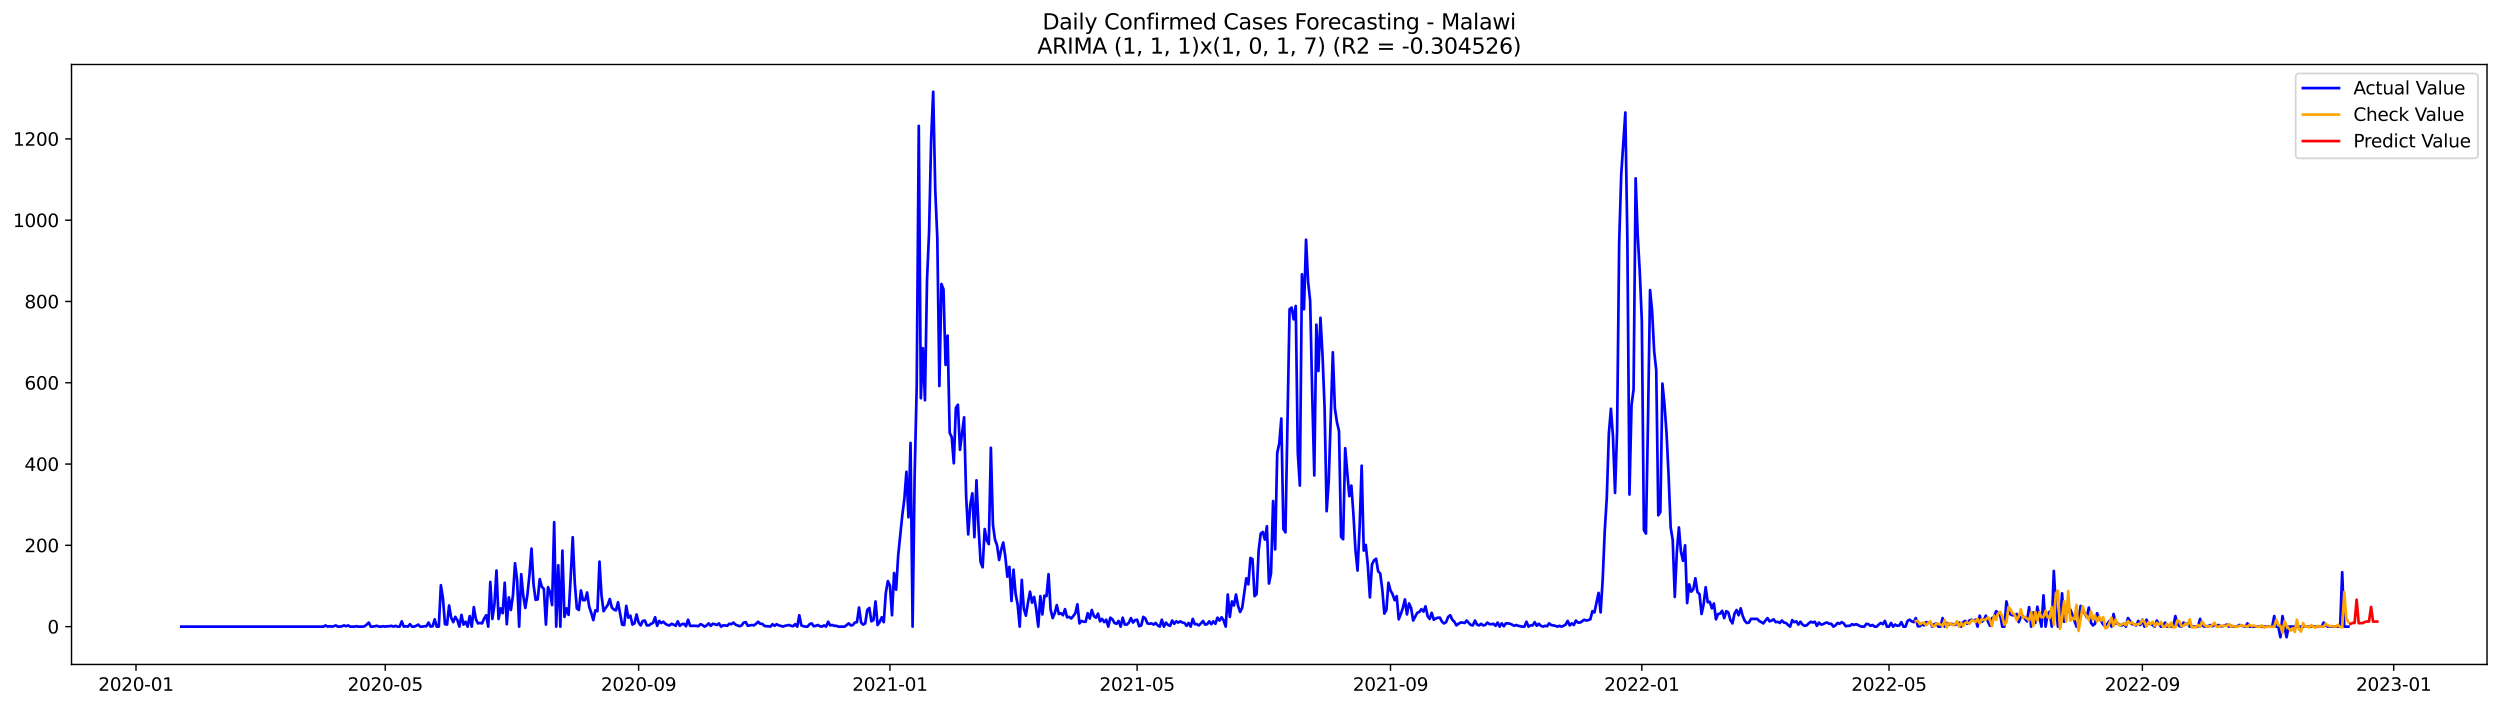 <?xml version="1.0" encoding="utf-8" standalone="no"?>
<!DOCTYPE svg PUBLIC "-//W3C//DTD SVG 1.1//EN"
  "http://www.w3.org/Graphics/SVG/1.1/DTD/svg11.dtd">
<svg xmlns:xlink="http://www.w3.org/1999/xlink" width="1386.05pt" height="392.274pt" viewBox="0 0 1386.05 392.274" xmlns="http://www.w3.org/2000/svg" version="1.1">
 <defs>
  <style type="text/css">*{stroke-linejoin: round; stroke-linecap: butt}</style>
 </defs>
 <g id="figure_1">
  <g id="patch_1">
   <path d="M 0 392.274 
L 1386.05 392.274 
L 1386.05 0 
L 0 0 
z
" style="fill: #ffffff"/>
  </g>
  <g id="axes_1">
   <g id="patch_2">
    <path d="M 39.65 368.396 
L 1378.85 368.396 
L 1378.85 35.755 
L 39.65 35.755 
z
" style="fill: #ffffff"/>
   </g>
   <g id="matplotlib.axis_1">
    <g id="xtick_1">
     <g id="line2d_1">
      <defs>
       <path id="m8b941b95aa" d="M 0 0 
L 0 3.5 
" style="stroke: #000000; stroke-width: 0.8"/>
      </defs>
      <g>
       <use xlink:href="#m8b941b95aa" x="75.397" y="368.396" style="stroke: #000000; stroke-width: 0.8"/>
      </g>
     </g>
     <g id="text_1">
      <!-- 2020-01 -->
      <g transform="translate(54.506 382.994)scale(0.1 -0.1)">
       <defs>
        <path id="DejaVuSans-32" d="M 1228 531 
L 3431 531 
L 3431 0 
L 469 0 
L 469 531 
Q 828 903 1448 1529 
Q 2069 2156 2228 2338 
Q 2531 2678 2651 2914 
Q 2772 3150 2772 3378 
Q 2772 3750 2511 3984 
Q 2250 4219 1831 4219 
Q 1534 4219 1204 4116 
Q 875 4013 500 3803 
L 500 4441 
Q 881 4594 1212 4672 
Q 1544 4750 1819 4750 
Q 2544 4750 2975 4387 
Q 3406 4025 3406 3419 
Q 3406 3131 3298 2873 
Q 3191 2616 2906 2266 
Q 2828 2175 2409 1742 
Q 1991 1309 1228 531 
z
" transform="scale(0.016)"/>
        <path id="DejaVuSans-30" d="M 2034 4250 
Q 1547 4250 1301 3770 
Q 1056 3291 1056 2328 
Q 1056 1369 1301 889 
Q 1547 409 2034 409 
Q 2525 409 2770 889 
Q 3016 1369 3016 2328 
Q 3016 3291 2770 3770 
Q 2525 4250 2034 4250 
z
M 2034 4750 
Q 2819 4750 3233 4129 
Q 3647 3509 3647 2328 
Q 3647 1150 3233 529 
Q 2819 -91 2034 -91 
Q 1250 -91 836 529 
Q 422 1150 422 2328 
Q 422 3509 836 4129 
Q 1250 4750 2034 4750 
z
" transform="scale(0.016)"/>
        <path id="DejaVuSans-2d" d="M 313 2009 
L 1997 2009 
L 1997 1497 
L 313 1497 
L 313 2009 
z
" transform="scale(0.016)"/>
        <path id="DejaVuSans-31" d="M 794 531 
L 1825 531 
L 1825 4091 
L 703 3866 
L 703 4441 
L 1819 4666 
L 2450 4666 
L 2450 531 
L 3481 531 
L 3481 0 
L 794 0 
L 794 531 
z
" transform="scale(0.016)"/>
       </defs>
       <use xlink:href="#DejaVuSans-32"/>
       <use xlink:href="#DejaVuSans-30" x="63.623"/>
       <use xlink:href="#DejaVuSans-32" x="127.246"/>
       <use xlink:href="#DejaVuSans-30" x="190.869"/>
       <use xlink:href="#DejaVuSans-2d" x="254.492"/>
       <use xlink:href="#DejaVuSans-30" x="290.576"/>
       <use xlink:href="#DejaVuSans-31" x="354.199"/>
      </g>
     </g>
    </g>
    <g id="xtick_2">
     <g id="line2d_2">
      <g>
       <use xlink:href="#m8b941b95aa" x="213.588" y="368.396" style="stroke: #000000; stroke-width: 0.8"/>
      </g>
     </g>
     <g id="text_2">
      <!-- 2020-05 -->
      <g transform="translate(192.697 382.994)scale(0.1 -0.1)">
       <defs>
        <path id="DejaVuSans-35" d="M 691 4666 
L 3169 4666 
L 3169 4134 
L 1269 4134 
L 1269 2991 
Q 1406 3038 1543 3061 
Q 1681 3084 1819 3084 
Q 2600 3084 3056 2656 
Q 3513 2228 3513 1497 
Q 3513 744 3044 326 
Q 2575 -91 1722 -91 
Q 1428 -91 1123 -41 
Q 819 9 494 109 
L 494 744 
Q 775 591 1075 516 
Q 1375 441 1709 441 
Q 2250 441 2565 725 
Q 2881 1009 2881 1497 
Q 2881 1984 2565 2268 
Q 2250 2553 1709 2553 
Q 1456 2553 1204 2497 
Q 953 2441 691 2322 
L 691 4666 
z
" transform="scale(0.016)"/>
       </defs>
       <use xlink:href="#DejaVuSans-32"/>
       <use xlink:href="#DejaVuSans-30" x="63.623"/>
       <use xlink:href="#DejaVuSans-32" x="127.246"/>
       <use xlink:href="#DejaVuSans-30" x="190.869"/>
       <use xlink:href="#DejaVuSans-2d" x="254.492"/>
       <use xlink:href="#DejaVuSans-30" x="290.576"/>
       <use xlink:href="#DejaVuSans-35" x="354.199"/>
      </g>
     </g>
    </g>
    <g id="xtick_3">
     <g id="line2d_3">
      <g>
       <use xlink:href="#m8b941b95aa" x="354.064" y="368.396" style="stroke: #000000; stroke-width: 0.8"/>
      </g>
     </g>
     <g id="text_3">
      <!-- 2020-09 -->
      <g transform="translate(333.173 382.994)scale(0.1 -0.1)">
       <defs>
        <path id="DejaVuSans-39" d="M 703 97 
L 703 672 
Q 941 559 1184 500 
Q 1428 441 1663 441 
Q 2288 441 2617 861 
Q 2947 1281 2994 2138 
Q 2813 1869 2534 1725 
Q 2256 1581 1919 1581 
Q 1219 1581 811 2004 
Q 403 2428 403 3163 
Q 403 3881 828 4315 
Q 1253 4750 1959 4750 
Q 2769 4750 3195 4129 
Q 3622 3509 3622 2328 
Q 3622 1225 3098 567 
Q 2575 -91 1691 -91 
Q 1453 -91 1209 -44 
Q 966 3 703 97 
z
M 1959 2075 
Q 2384 2075 2632 2365 
Q 2881 2656 2881 3163 
Q 2881 3666 2632 3958 
Q 2384 4250 1959 4250 
Q 1534 4250 1286 3958 
Q 1038 3666 1038 3163 
Q 1038 2656 1286 2365 
Q 1534 2075 1959 2075 
z
" transform="scale(0.016)"/>
       </defs>
       <use xlink:href="#DejaVuSans-32"/>
       <use xlink:href="#DejaVuSans-30" x="63.623"/>
       <use xlink:href="#DejaVuSans-32" x="127.246"/>
       <use xlink:href="#DejaVuSans-30" x="190.869"/>
       <use xlink:href="#DejaVuSans-2d" x="254.492"/>
       <use xlink:href="#DejaVuSans-30" x="290.576"/>
       <use xlink:href="#DejaVuSans-39" x="354.199"/>
      </g>
     </g>
    </g>
    <g id="xtick_4">
     <g id="line2d_4">
      <g>
       <use xlink:href="#m8b941b95aa" x="493.397" y="368.396" style="stroke: #000000; stroke-width: 0.8"/>
      </g>
     </g>
     <g id="text_4">
      <!-- 2021-01 -->
      <g transform="translate(472.506 382.994)scale(0.1 -0.1)">
       <use xlink:href="#DejaVuSans-32"/>
       <use xlink:href="#DejaVuSans-30" x="63.623"/>
       <use xlink:href="#DejaVuSans-32" x="127.246"/>
       <use xlink:href="#DejaVuSans-31" x="190.869"/>
       <use xlink:href="#DejaVuSans-2d" x="254.492"/>
       <use xlink:href="#DejaVuSans-30" x="290.576"/>
       <use xlink:href="#DejaVuSans-31" x="354.199"/>
      </g>
     </g>
    </g>
    <g id="xtick_5">
     <g id="line2d_5">
      <g>
       <use xlink:href="#m8b941b95aa" x="630.447" y="368.396" style="stroke: #000000; stroke-width: 0.8"/>
      </g>
     </g>
     <g id="text_5">
      <!-- 2021-05 -->
      <g transform="translate(609.555 382.994)scale(0.1 -0.1)">
       <use xlink:href="#DejaVuSans-32"/>
       <use xlink:href="#DejaVuSans-30" x="63.623"/>
       <use xlink:href="#DejaVuSans-32" x="127.246"/>
       <use xlink:href="#DejaVuSans-31" x="190.869"/>
       <use xlink:href="#DejaVuSans-2d" x="254.492"/>
       <use xlink:href="#DejaVuSans-30" x="290.576"/>
       <use xlink:href="#DejaVuSans-35" x="354.199"/>
      </g>
     </g>
    </g>
    <g id="xtick_6">
     <g id="line2d_6">
      <g>
       <use xlink:href="#m8b941b95aa" x="770.922" y="368.396" style="stroke: #000000; stroke-width: 0.8"/>
      </g>
     </g>
     <g id="text_6">
      <!-- 2021-09 -->
      <g transform="translate(750.031 382.994)scale(0.1 -0.1)">
       <use xlink:href="#DejaVuSans-32"/>
       <use xlink:href="#DejaVuSans-30" x="63.623"/>
       <use xlink:href="#DejaVuSans-32" x="127.246"/>
       <use xlink:href="#DejaVuSans-31" x="190.869"/>
       <use xlink:href="#DejaVuSans-2d" x="254.492"/>
       <use xlink:href="#DejaVuSans-30" x="290.576"/>
       <use xlink:href="#DejaVuSans-39" x="354.199"/>
      </g>
     </g>
    </g>
    <g id="xtick_7">
     <g id="line2d_7">
      <g>
       <use xlink:href="#m8b941b95aa" x="910.256" y="368.396" style="stroke: #000000; stroke-width: 0.8"/>
      </g>
     </g>
     <g id="text_7">
      <!-- 2022-01 -->
      <g transform="translate(889.364 382.994)scale(0.1 -0.1)">
       <use xlink:href="#DejaVuSans-32"/>
       <use xlink:href="#DejaVuSans-30" x="63.623"/>
       <use xlink:href="#DejaVuSans-32" x="127.246"/>
       <use xlink:href="#DejaVuSans-32" x="190.869"/>
       <use xlink:href="#DejaVuSans-2d" x="254.492"/>
       <use xlink:href="#DejaVuSans-30" x="290.576"/>
       <use xlink:href="#DejaVuSans-31" x="354.199"/>
      </g>
     </g>
    </g>
    <g id="xtick_8">
     <g id="line2d_8">
      <g>
       <use xlink:href="#m8b941b95aa" x="1047.305" y="368.396" style="stroke: #000000; stroke-width: 0.8"/>
      </g>
     </g>
     <g id="text_8">
      <!-- 2022-05 -->
      <g transform="translate(1026.414 382.994)scale(0.1 -0.1)">
       <use xlink:href="#DejaVuSans-32"/>
       <use xlink:href="#DejaVuSans-30" x="63.623"/>
       <use xlink:href="#DejaVuSans-32" x="127.246"/>
       <use xlink:href="#DejaVuSans-32" x="190.869"/>
       <use xlink:href="#DejaVuSans-2d" x="254.492"/>
       <use xlink:href="#DejaVuSans-30" x="290.576"/>
       <use xlink:href="#DejaVuSans-35" x="354.199"/>
      </g>
     </g>
    </g>
    <g id="xtick_9">
     <g id="line2d_9">
      <g>
       <use xlink:href="#m8b941b95aa" x="1187.78" y="368.396" style="stroke: #000000; stroke-width: 0.8"/>
      </g>
     </g>
     <g id="text_9">
      <!-- 2022-09 -->
      <g transform="translate(1166.889 382.994)scale(0.1 -0.1)">
       <use xlink:href="#DejaVuSans-32"/>
       <use xlink:href="#DejaVuSans-30" x="63.623"/>
       <use xlink:href="#DejaVuSans-32" x="127.246"/>
       <use xlink:href="#DejaVuSans-32" x="190.869"/>
       <use xlink:href="#DejaVuSans-2d" x="254.492"/>
       <use xlink:href="#DejaVuSans-30" x="290.576"/>
       <use xlink:href="#DejaVuSans-39" x="354.199"/>
      </g>
     </g>
    </g>
    <g id="xtick_10">
     <g id="line2d_10">
      <g>
       <use xlink:href="#m8b941b95aa" x="1327.114" y="368.396" style="stroke: #000000; stroke-width: 0.8"/>
      </g>
     </g>
     <g id="text_10">
      <!-- 2023-01 -->
      <g transform="translate(1306.222 382.994)scale(0.1 -0.1)">
       <defs>
        <path id="DejaVuSans-33" d="M 2597 2516 
Q 3050 2419 3304 2112 
Q 3559 1806 3559 1356 
Q 3559 666 3084 287 
Q 2609 -91 1734 -91 
Q 1441 -91 1130 -33 
Q 819 25 488 141 
L 488 750 
Q 750 597 1062 519 
Q 1375 441 1716 441 
Q 2309 441 2620 675 
Q 2931 909 2931 1356 
Q 2931 1769 2642 2001 
Q 2353 2234 1838 2234 
L 1294 2234 
L 1294 2753 
L 1863 2753 
Q 2328 2753 2575 2939 
Q 2822 3125 2822 3475 
Q 2822 3834 2567 4026 
Q 2313 4219 1838 4219 
Q 1578 4219 1281 4162 
Q 984 4106 628 3988 
L 628 4550 
Q 988 4650 1302 4700 
Q 1616 4750 1894 4750 
Q 2613 4750 3031 4423 
Q 3450 4097 3450 3541 
Q 3450 3153 3228 2886 
Q 3006 2619 2597 2516 
z
" transform="scale(0.016)"/>
       </defs>
       <use xlink:href="#DejaVuSans-32"/>
       <use xlink:href="#DejaVuSans-30" x="63.623"/>
       <use xlink:href="#DejaVuSans-32" x="127.246"/>
       <use xlink:href="#DejaVuSans-33" x="190.869"/>
       <use xlink:href="#DejaVuSans-2d" x="254.492"/>
       <use xlink:href="#DejaVuSans-30" x="290.576"/>
       <use xlink:href="#DejaVuSans-31" x="354.199"/>
      </g>
     </g>
    </g>
   </g>
   <g id="matplotlib.axis_2">
    <g id="ytick_1">
     <g id="line2d_11">
      <defs>
       <path id="m01e45d9b67" d="M 0 0 
L -3.5 0 
" style="stroke: #000000; stroke-width: 0.8"/>
      </defs>
      <g>
       <use xlink:href="#m01e45d9b67" x="39.65" y="347.417" style="stroke: #000000; stroke-width: 0.8"/>
      </g>
     </g>
     <g id="text_11">
      <!-- 0 -->
      <g transform="translate(26.288 351.216)scale(0.1 -0.1)">
       <use xlink:href="#DejaVuSans-30"/>
      </g>
     </g>
    </g>
    <g id="ytick_2">
     <g id="line2d_12">
      <g>
       <use xlink:href="#m01e45d9b67" x="39.65" y="302.35" style="stroke: #000000; stroke-width: 0.8"/>
      </g>
     </g>
     <g id="text_12">
      <!-- 200 -->
      <g transform="translate(13.562 306.149)scale(0.1 -0.1)">
       <use xlink:href="#DejaVuSans-32"/>
       <use xlink:href="#DejaVuSans-30" x="63.623"/>
       <use xlink:href="#DejaVuSans-30" x="127.246"/>
      </g>
     </g>
    </g>
    <g id="ytick_3">
     <g id="line2d_13">
      <g>
       <use xlink:href="#m01e45d9b67" x="39.65" y="257.283" style="stroke: #000000; stroke-width: 0.8"/>
      </g>
     </g>
     <g id="text_13">
      <!-- 400 -->
      <g transform="translate(13.562 261.082)scale(0.1 -0.1)">
       <defs>
        <path id="DejaVuSans-34" d="M 2419 4116 
L 825 1625 
L 2419 1625 
L 2419 4116 
z
M 2253 4666 
L 3047 4666 
L 3047 1625 
L 3713 1625 
L 3713 1100 
L 3047 1100 
L 3047 0 
L 2419 0 
L 2419 1100 
L 313 1100 
L 313 1709 
L 2253 4666 
z
" transform="scale(0.016)"/>
       </defs>
       <use xlink:href="#DejaVuSans-34"/>
       <use xlink:href="#DejaVuSans-30" x="63.623"/>
       <use xlink:href="#DejaVuSans-30" x="127.246"/>
      </g>
     </g>
    </g>
    <g id="ytick_4">
     <g id="line2d_14">
      <g>
       <use xlink:href="#m01e45d9b67" x="39.65" y="212.216" style="stroke: #000000; stroke-width: 0.8"/>
      </g>
     </g>
     <g id="text_14">
      <!-- 600 -->
      <g transform="translate(13.562 216.015)scale(0.1 -0.1)">
       <defs>
        <path id="DejaVuSans-36" d="M 2113 2584 
Q 1688 2584 1439 2293 
Q 1191 2003 1191 1497 
Q 1191 994 1439 701 
Q 1688 409 2113 409 
Q 2538 409 2786 701 
Q 3034 994 3034 1497 
Q 3034 2003 2786 2293 
Q 2538 2584 2113 2584 
z
M 3366 4563 
L 3366 3988 
Q 3128 4100 2886 4159 
Q 2644 4219 2406 4219 
Q 1781 4219 1451 3797 
Q 1122 3375 1075 2522 
Q 1259 2794 1537 2939 
Q 1816 3084 2150 3084 
Q 2853 3084 3261 2657 
Q 3669 2231 3669 1497 
Q 3669 778 3244 343 
Q 2819 -91 2113 -91 
Q 1303 -91 875 529 
Q 447 1150 447 2328 
Q 447 3434 972 4092 
Q 1497 4750 2381 4750 
Q 2619 4750 2861 4703 
Q 3103 4656 3366 4563 
z
" transform="scale(0.016)"/>
       </defs>
       <use xlink:href="#DejaVuSans-36"/>
       <use xlink:href="#DejaVuSans-30" x="63.623"/>
       <use xlink:href="#DejaVuSans-30" x="127.246"/>
      </g>
     </g>
    </g>
    <g id="ytick_5">
     <g id="line2d_15">
      <g>
       <use xlink:href="#m01e45d9b67" x="39.65" y="167.149" style="stroke: #000000; stroke-width: 0.8"/>
      </g>
     </g>
     <g id="text_15">
      <!-- 800 -->
      <g transform="translate(13.562 170.948)scale(0.1 -0.1)">
       <defs>
        <path id="DejaVuSans-38" d="M 2034 2216 
Q 1584 2216 1326 1975 
Q 1069 1734 1069 1313 
Q 1069 891 1326 650 
Q 1584 409 2034 409 
Q 2484 409 2743 651 
Q 3003 894 3003 1313 
Q 3003 1734 2745 1975 
Q 2488 2216 2034 2216 
z
M 1403 2484 
Q 997 2584 770 2862 
Q 544 3141 544 3541 
Q 544 4100 942 4425 
Q 1341 4750 2034 4750 
Q 2731 4750 3128 4425 
Q 3525 4100 3525 3541 
Q 3525 3141 3298 2862 
Q 3072 2584 2669 2484 
Q 3125 2378 3379 2068 
Q 3634 1759 3634 1313 
Q 3634 634 3220 271 
Q 2806 -91 2034 -91 
Q 1263 -91 848 271 
Q 434 634 434 1313 
Q 434 1759 690 2068 
Q 947 2378 1403 2484 
z
M 1172 3481 
Q 1172 3119 1398 2916 
Q 1625 2713 2034 2713 
Q 2441 2713 2670 2916 
Q 2900 3119 2900 3481 
Q 2900 3844 2670 4047 
Q 2441 4250 2034 4250 
Q 1625 4250 1398 4047 
Q 1172 3844 1172 3481 
z
" transform="scale(0.016)"/>
       </defs>
       <use xlink:href="#DejaVuSans-38"/>
       <use xlink:href="#DejaVuSans-30" x="63.623"/>
       <use xlink:href="#DejaVuSans-30" x="127.246"/>
      </g>
     </g>
    </g>
    <g id="ytick_6">
     <g id="line2d_16">
      <g>
       <use xlink:href="#m01e45d9b67" x="39.65" y="122.081" style="stroke: #000000; stroke-width: 0.8"/>
      </g>
     </g>
     <g id="text_16">
      <!-- 1000 -->
      <g transform="translate(7.2 125.881)scale(0.1 -0.1)">
       <use xlink:href="#DejaVuSans-31"/>
       <use xlink:href="#DejaVuSans-30" x="63.623"/>
       <use xlink:href="#DejaVuSans-30" x="127.246"/>
       <use xlink:href="#DejaVuSans-30" x="190.869"/>
      </g>
     </g>
    </g>
    <g id="ytick_7">
     <g id="line2d_17">
      <g>
       <use xlink:href="#m01e45d9b67" x="39.65" y="77.014" style="stroke: #000000; stroke-width: 0.8"/>
      </g>
     </g>
     <g id="text_17">
      <!-- 1200 -->
      <g transform="translate(7.2 80.814)scale(0.1 -0.1)">
       <use xlink:href="#DejaVuSans-31"/>
       <use xlink:href="#DejaVuSans-32" x="63.623"/>
       <use xlink:href="#DejaVuSans-30" x="127.246"/>
       <use xlink:href="#DejaVuSans-30" x="190.869"/>
      </g>
     </g>
    </g>
   </g>
   <g id="line2d_18">
    <path d="M 100.523 347.417 
L 179.326 347.417 
L 180.468 346.741 
L 181.61 347.417 
L 182.752 347.191 
L 183.894 347.417 
L 185.036 347.191 
L 186.179 346.741 
L 187.321 347.417 
L 188.463 347.417 
L 189.605 347.191 
L 190.747 346.741 
L 191.889 347.191 
L 193.031 346.741 
L 194.173 347.417 
L 196.457 347.417 
L 197.599 347.191 
L 198.741 347.417 
L 201.026 347.417 
L 202.168 347.191 
L 203.31 346.29 
L 204.452 345.163 
L 205.594 347.417 
L 206.736 347.417 
L 209.02 346.966 
L 210.162 347.417 
L 211.304 347.417 
L 212.446 347.191 
L 213.588 347.417 
L 214.73 347.191 
L 215.873 347.191 
L 217.015 346.966 
L 218.157 347.417 
L 219.299 346.966 
L 220.441 347.417 
L 221.583 347.417 
L 222.725 344.487 
L 223.867 347.417 
L 225.009 347.191 
L 226.151 347.417 
L 227.293 346.065 
L 228.435 347.417 
L 229.577 347.417 
L 230.72 346.966 
L 231.862 346.29 
L 233.004 347.417 
L 234.146 347.417 
L 235.288 347.191 
L 236.43 347.191 
L 237.572 345.163 
L 238.714 347.417 
L 239.856 347.191 
L 240.998 343.361 
L 242.14 347.417 
L 243.282 347.417 
L 244.424 324.433 
L 245.567 331.643 
L 246.709 346.065 
L 247.851 346.29 
L 248.993 335.699 
L 250.135 342.459 
L 251.277 344.938 
L 252.419 342.009 
L 253.561 343.811 
L 254.703 347.417 
L 255.845 340.882 
L 256.987 346.29 
L 258.129 344.713 
L 259.271 347.417 
L 260.414 341.558 
L 261.556 347.417 
L 262.698 336.601 
L 263.84 343.361 
L 264.982 345.614 
L 266.124 345.389 
L 267.266 345.614 
L 268.408 342.91 
L 269.55 341.107 
L 270.692 347.417 
L 271.834 322.63 
L 272.976 343.135 
L 274.118 335.249 
L 275.261 316.321 
L 276.403 343.135 
L 277.545 337.277 
L 278.687 339.981 
L 279.829 323.081 
L 280.971 346.065 
L 282.113 331.193 
L 283.255 338.178 
L 284.397 330.066 
L 285.539 312.264 
L 286.681 321.503 
L 287.823 347.417 
L 288.966 318.349 
L 290.108 330.291 
L 291.25 337.051 
L 292.392 329.841 
L 293.534 318.799 
L 294.676 304.152 
L 295.818 324.207 
L 296.96 332.545 
L 298.102 332.319 
L 299.244 321.053 
L 300.386 325.334 
L 301.528 326.461 
L 302.67 346.29 
L 303.813 325.559 
L 304.955 328.263 
L 306.097 335.474 
L 307.239 289.506 
L 308.381 347.417 
L 309.523 313.391 
L 310.665 347.417 
L 311.807 305.279 
L 312.949 342.009 
L 314.091 337.277 
L 315.233 340.882 
L 316.375 320.377 
L 317.517 297.843 
L 318.66 323.081 
L 319.802 337.277 
L 320.944 338.178 
L 322.086 327.362 
L 323.228 332.77 
L 324.37 332.77 
L 325.512 328.489 
L 326.654 336.375 
L 327.796 339.755 
L 328.938 343.811 
L 330.08 338.403 
L 331.222 338.854 
L 332.364 311.363 
L 333.507 330.291 
L 334.649 338.854 
L 335.791 337.051 
L 336.933 335.474 
L 338.075 332.094 
L 339.217 336.826 
L 340.359 337.953 
L 341.501 338.403 
L 342.643 333.897 
L 344.927 346.29 
L 346.069 346.515 
L 347.211 335.925 
L 348.354 342.459 
L 349.496 341.333 
L 350.638 346.29 
L 351.78 345.614 
L 352.922 340.657 
L 354.064 345.163 
L 355.206 346.741 
L 356.348 344.262 
L 357.49 344.037 
L 358.632 346.741 
L 359.774 346.741 
L 360.916 345.839 
L 362.058 345.389 
L 363.201 342.234 
L 364.343 346.966 
L 365.485 344.262 
L 366.627 345.389 
L 367.769 344.713 
L 368.911 345.839 
L 370.053 346.515 
L 371.195 346.741 
L 372.337 345.839 
L 373.479 346.29 
L 374.621 346.966 
L 375.763 344.487 
L 376.905 346.966 
L 378.048 346.065 
L 379.19 345.839 
L 380.332 347.191 
L 381.474 343.586 
L 382.616 346.966 
L 386.042 346.966 
L 387.184 347.191 
L 388.326 346.065 
L 389.468 346.515 
L 390.61 347.417 
L 391.752 346.741 
L 392.895 345.614 
L 394.037 346.966 
L 395.179 345.839 
L 396.321 346.065 
L 397.463 346.515 
L 398.605 345.614 
L 399.747 347.417 
L 400.889 346.741 
L 402.031 346.741 
L 403.173 346.966 
L 404.315 345.839 
L 405.457 346.065 
L 406.599 345.163 
L 407.742 346.29 
L 410.026 347.191 
L 411.168 346.741 
L 412.31 345.163 
L 413.452 344.938 
L 414.594 346.966 
L 416.878 346.515 
L 418.02 346.741 
L 419.162 345.839 
L 420.304 344.713 
L 421.446 345.839 
L 422.589 345.839 
L 423.731 346.966 
L 424.873 347.191 
L 426.015 347.191 
L 427.157 347.417 
L 428.299 346.065 
L 429.441 346.966 
L 430.583 346.065 
L 431.725 346.741 
L 432.867 346.966 
L 434.009 347.417 
L 435.151 346.966 
L 437.436 346.515 
L 438.578 346.966 
L 439.72 347.191 
L 440.862 346.065 
L 442.004 347.417 
L 443.146 341.107 
L 444.288 346.741 
L 445.43 347.191 
L 446.572 347.417 
L 447.714 347.417 
L 448.856 346.065 
L 449.998 345.614 
L 451.14 347.191 
L 452.283 346.966 
L 453.425 346.515 
L 454.567 347.191 
L 455.709 347.417 
L 456.851 346.741 
L 457.993 347.417 
L 459.135 344.713 
L 460.277 346.741 
L 461.419 346.515 
L 462.561 346.966 
L 463.703 346.966 
L 464.845 347.417 
L 468.272 347.417 
L 470.556 345.614 
L 471.698 346.741 
L 472.84 346.515 
L 473.982 345.163 
L 475.124 344.938 
L 476.266 336.826 
L 477.408 345.163 
L 478.55 346.29 
L 479.692 345.614 
L 480.835 338.178 
L 481.977 337.051 
L 483.119 344.487 
L 484.261 343.811 
L 485.403 333.446 
L 486.545 346.515 
L 487.687 344.938 
L 488.829 342.234 
L 489.971 344.938 
L 491.113 328.714 
L 492.255 322.179 
L 493.397 324.658 
L 494.539 341.107 
L 495.682 317.673 
L 496.824 326.911 
L 497.966 307.983 
L 500.25 285.675 
L 501.392 276.661 
L 502.534 261.564 
L 503.676 286.802 
L 504.818 245.565 
L 505.96 347.417 
L 507.102 263.367 
L 508.244 214.244 
L 509.386 69.804 
L 510.529 220.778 
L 511.671 193.062 
L 512.813 221.905 
L 513.955 155.206 
L 515.097 128.616 
L 516.239 77.465 
L 517.381 50.876 
L 518.523 105.407 
L 519.665 131.996 
L 520.807 214.018 
L 521.949 157.459 
L 523.091 160.388 
L 524.233 202.301 
L 525.376 186.077 
L 526.518 239.932 
L 527.66 242.411 
L 528.802 256.832 
L 529.944 226.186 
L 531.086 224.384 
L 532.228 249.396 
L 534.512 231.369 
L 535.654 275.309 
L 536.796 296.266 
L 537.938 279.816 
L 539.08 273.507 
L 540.223 297.843 
L 541.365 266.296 
L 542.507 291.984 
L 543.649 311.588 
L 544.791 314.518 
L 545.933 293.336 
L 547.075 299.42 
L 548.217 301.674 
L 549.359 248.269 
L 550.501 290.858 
L 551.643 299.195 
L 552.785 302.35 
L 553.927 310.462 
L 555.07 304.828 
L 556.212 300.772 
L 557.354 308.434 
L 558.496 319.701 
L 559.638 314.292 
L 560.78 333.221 
L 561.922 315.87 
L 563.064 329.165 
L 564.206 335.249 
L 565.348 347.417 
L 566.49 321.503 
L 567.632 337.502 
L 568.774 341.333 
L 569.917 334.122 
L 571.059 328.038 
L 572.201 334.122 
L 573.343 330.967 
L 574.485 337.727 
L 575.627 347.417 
L 576.769 330.517 
L 577.911 340.657 
L 579.053 330.291 
L 580.195 330.517 
L 581.337 318.349 
L 582.479 337.953 
L 583.621 342.685 
L 584.764 339.981 
L 585.906 335.474 
L 587.048 340.431 
L 588.19 339.981 
L 589.332 341.107 
L 590.474 337.727 
L 591.616 342.234 
L 592.758 342.009 
L 593.9 342.91 
L 595.042 341.558 
L 596.184 339.981 
L 597.326 335.023 
L 598.468 345.614 
L 599.611 344.262 
L 600.753 344.713 
L 601.895 344.713 
L 603.037 339.981 
L 604.179 342.91 
L 605.321 338.178 
L 606.463 341.558 
L 607.605 342.459 
L 608.747 340.206 
L 609.889 344.487 
L 611.031 343.135 
L 612.173 344.938 
L 613.315 343.586 
L 614.458 347.417 
L 615.6 342.459 
L 616.742 343.361 
L 617.884 345.389 
L 619.026 345.839 
L 620.168 344.262 
L 621.31 347.417 
L 622.452 342.459 
L 623.594 346.29 
L 624.736 346.29 
L 625.878 345.163 
L 627.02 342.685 
L 628.163 345.163 
L 629.305 343.811 
L 630.447 343.586 
L 631.589 347.191 
L 632.731 346.741 
L 633.873 342.009 
L 635.015 342.91 
L 636.157 345.614 
L 637.299 345.839 
L 638.441 345.614 
L 639.583 346.29 
L 640.725 345.389 
L 641.867 346.741 
L 643.01 347.417 
L 644.152 343.586 
L 645.294 347.417 
L 646.436 345.163 
L 647.578 346.515 
L 648.72 346.966 
L 649.862 344.037 
L 651.004 345.839 
L 652.146 344.487 
L 653.288 345.163 
L 654.43 344.487 
L 655.572 345.163 
L 656.714 345.389 
L 657.857 346.966 
L 658.999 345.389 
L 660.141 347.417 
L 661.283 343.135 
L 662.425 346.065 
L 663.567 346.065 
L 664.709 346.741 
L 665.851 345.614 
L 666.993 344.262 
L 668.135 346.29 
L 669.277 346.065 
L 670.419 344.487 
L 671.561 346.065 
L 672.704 344.487 
L 673.846 345.839 
L 674.988 342.459 
L 676.13 344.037 
L 677.272 342.234 
L 678.414 344.037 
L 679.556 347.417 
L 680.698 329.615 
L 681.84 342.009 
L 682.982 333.446 
L 684.124 335.699 
L 685.266 329.615 
L 686.408 335.925 
L 687.551 339.305 
L 688.693 337.051 
L 690.977 320.602 
L 692.119 323.982 
L 693.261 309.335 
L 694.403 310.011 
L 695.545 330.517 
L 696.687 329.39 
L 697.829 305.054 
L 698.971 295.815 
L 700.113 294.914 
L 701.255 299.195 
L 702.398 291.759 
L 703.54 323.531 
L 704.682 317.898 
L 705.824 277.788 
L 706.966 304.603 
L 708.108 251.199 
L 709.25 245.791 
L 710.392 232.045 
L 711.534 293.336 
L 712.676 295.139 
L 714.96 171.43 
L 716.102 170.529 
L 717.245 177.063 
L 718.387 169.627 
L 719.529 251.199 
L 720.671 269.225 
L 721.813 152.051 
L 722.955 171.43 
L 724.097 132.898 
L 725.239 156.332 
L 726.381 166.923 
L 727.523 218.75 
L 728.665 263.592 
L 729.807 179.993 
L 730.949 205.681 
L 732.092 176.162 
L 733.234 196.893 
L 734.376 226.186 
L 735.518 283.422 
L 736.66 267.197 
L 738.944 195.315 
L 740.086 226.412 
L 741.228 234.073 
L 742.37 239.03 
L 743.512 297.618 
L 744.654 298.97 
L 745.796 248.495 
L 748.081 275.084 
L 749.223 269.225 
L 750.365 285.224 
L 751.507 305.279 
L 752.649 316.321 
L 753.791 292.435 
L 754.933 258.184 
L 756.075 305.279 
L 757.217 302.124 
L 758.359 313.616 
L 759.501 331.193 
L 760.643 312.94 
L 761.786 310.687 
L 762.928 309.786 
L 764.07 316.771 
L 765.212 317.898 
L 766.354 326.686 
L 767.496 340.206 
L 768.638 338.178 
L 769.78 323.081 
L 770.922 327.362 
L 772.064 329.39 
L 773.206 332.77 
L 774.348 330.517 
L 775.49 343.361 
L 776.633 340.431 
L 777.775 337.051 
L 778.917 332.319 
L 780.059 340.657 
L 781.201 334.573 
L 782.343 337.051 
L 783.485 344.037 
L 785.769 339.755 
L 786.911 339.305 
L 788.053 337.727 
L 789.195 339.079 
L 790.337 336.15 
L 791.48 341.558 
L 792.622 343.135 
L 793.764 339.755 
L 794.906 343.586 
L 796.048 342.91 
L 797.19 342.459 
L 798.332 342.459 
L 799.474 344.713 
L 800.616 345.614 
L 801.758 344.938 
L 802.9 342.009 
L 804.042 341.107 
L 805.185 343.586 
L 806.327 344.713 
L 807.469 346.741 
L 808.611 345.839 
L 809.753 345.163 
L 810.895 345.163 
L 812.037 345.389 
L 813.179 344.037 
L 814.321 345.389 
L 815.463 346.515 
L 816.605 346.741 
L 817.747 344.037 
L 818.889 346.29 
L 820.032 346.741 
L 821.174 345.839 
L 822.316 346.741 
L 823.458 346.515 
L 824.6 345.163 
L 825.742 346.065 
L 826.884 346.065 
L 828.026 345.839 
L 829.168 346.966 
L 830.31 345.163 
L 831.452 347.417 
L 832.594 345.614 
L 833.736 347.191 
L 834.879 345.614 
L 836.021 345.614 
L 837.163 345.839 
L 838.305 346.29 
L 839.447 346.966 
L 840.589 346.515 
L 841.731 346.966 
L 844.015 347.417 
L 845.157 347.417 
L 846.299 344.713 
L 847.441 347.417 
L 848.583 346.741 
L 849.726 346.741 
L 850.868 344.938 
L 852.01 346.966 
L 853.152 345.839 
L 854.294 346.966 
L 855.436 347.417 
L 856.578 346.966 
L 857.72 347.191 
L 858.862 345.614 
L 860.004 346.515 
L 862.288 346.966 
L 863.43 347.417 
L 864.573 346.966 
L 865.715 347.417 
L 866.857 346.966 
L 867.999 346.29 
L 869.141 344.262 
L 870.283 346.741 
L 871.425 345.614 
L 872.567 346.515 
L 873.709 344.037 
L 874.851 345.163 
L 875.993 345.163 
L 877.135 344.487 
L 878.277 343.586 
L 879.42 344.037 
L 880.562 343.811 
L 881.704 343.361 
L 882.846 338.854 
L 883.988 339.53 
L 886.272 328.714 
L 887.414 339.53 
L 888.556 321.503 
L 889.698 294.463 
L 890.84 275.76 
L 891.982 240.383 
L 893.124 226.637 
L 894.267 241.96 
L 895.409 273.281 
L 896.551 238.805 
L 897.693 134.926 
L 898.835 96.844 
L 901.119 62.368 
L 902.261 134.024 
L 903.403 274.183 
L 904.545 224.834 
L 905.687 215.821 
L 906.829 98.872 
L 907.971 130.419 
L 909.114 150.474 
L 910.256 177.739 
L 911.398 293.787 
L 912.54 295.815 
L 913.682 233.397 
L 914.824 160.839 
L 915.966 172.557 
L 917.108 194.865 
L 918.25 205.23 
L 919.392 285.675 
L 920.534 283.872 
L 921.676 212.666 
L 922.818 224.158 
L 923.961 240.157 
L 925.103 263.592 
L 926.245 292.435 
L 927.387 299.42 
L 928.529 330.967 
L 929.671 306.18 
L 930.813 292.435 
L 931.955 305.955 
L 933.097 310.912 
L 934.239 302.35 
L 935.381 334.347 
L 936.523 323.982 
L 937.665 328.038 
L 938.808 326.686 
L 939.95 320.602 
L 941.092 328.263 
L 942.234 329.39 
L 943.376 340.431 
L 944.518 335.023 
L 945.66 325.559 
L 946.802 333.897 
L 947.944 333.671 
L 949.086 337.277 
L 950.228 334.573 
L 951.37 343.361 
L 952.512 340.431 
L 953.655 340.206 
L 954.797 338.629 
L 955.939 342.685 
L 957.081 338.854 
L 958.223 339.53 
L 959.365 343.811 
L 960.507 345.614 
L 961.649 340.206 
L 962.791 338.178 
L 963.933 341.107 
L 965.075 337.277 
L 966.217 341.558 
L 967.36 344.262 
L 968.502 345.389 
L 969.644 345.163 
L 970.786 343.135 
L 974.212 343.135 
L 975.354 344.262 
L 977.638 345.614 
L 978.78 344.037 
L 979.922 342.685 
L 981.064 344.487 
L 982.207 344.037 
L 983.349 343.361 
L 984.491 344.938 
L 985.633 344.713 
L 986.775 345.389 
L 987.917 344.037 
L 989.059 345.163 
L 990.201 345.389 
L 991.343 346.515 
L 992.485 347.417 
L 993.627 343.811 
L 994.769 344.938 
L 995.911 344.487 
L 997.054 346.29 
L 998.196 344.713 
L 999.338 346.29 
L 1000.48 346.966 
L 1001.622 346.741 
L 1002.764 345.614 
L 1003.906 344.713 
L 1005.048 345.163 
L 1006.19 344.713 
L 1007.332 346.966 
L 1008.474 345.163 
L 1009.616 346.29 
L 1010.758 346.065 
L 1011.901 345.389 
L 1013.043 345.163 
L 1014.185 345.839 
L 1015.327 345.839 
L 1016.469 347.417 
L 1017.611 346.741 
L 1018.753 345.389 
L 1019.895 345.839 
L 1021.037 344.938 
L 1022.179 345.614 
L 1023.321 347.191 
L 1024.463 346.966 
L 1025.605 346.966 
L 1026.748 346.065 
L 1027.89 346.515 
L 1029.032 346.065 
L 1030.174 346.515 
L 1031.316 347.191 
L 1032.458 347.417 
L 1033.6 347.417 
L 1034.742 345.839 
L 1035.884 346.065 
L 1037.026 346.966 
L 1038.168 346.515 
L 1039.31 347.417 
L 1040.452 347.417 
L 1041.595 346.29 
L 1042.737 345.389 
L 1043.879 346.065 
L 1045.021 344.262 
L 1046.163 347.417 
L 1047.305 347.417 
L 1048.447 345.389 
L 1049.589 347.417 
L 1050.731 346.29 
L 1051.873 346.966 
L 1053.015 346.741 
L 1054.157 344.938 
L 1055.299 347.417 
L 1056.442 347.417 
L 1057.584 344.262 
L 1058.726 343.586 
L 1059.868 344.487 
L 1061.01 344.938 
L 1062.152 342.685 
L 1063.294 347.191 
L 1064.436 347.191 
L 1065.578 346.065 
L 1066.72 346.741 
L 1067.862 344.938 
L 1069.004 345.389 
L 1070.146 344.938 
L 1071.289 347.417 
L 1072.431 346.065 
L 1073.573 345.614 
L 1074.715 347.417 
L 1075.857 347.417 
L 1076.999 342.685 
L 1078.141 347.417 
L 1079.283 345.389 
L 1080.425 346.29 
L 1081.567 345.839 
L 1082.709 346.065 
L 1083.851 346.515 
L 1084.993 346.065 
L 1086.136 345.163 
L 1087.278 347.417 
L 1088.42 344.938 
L 1089.562 344.262 
L 1090.704 345.839 
L 1091.846 344.037 
L 1092.988 343.586 
L 1094.13 344.037 
L 1095.272 343.586 
L 1096.414 347.417 
L 1097.556 341.333 
L 1098.698 344.713 
L 1099.84 343.811 
L 1100.983 341.333 
L 1102.125 344.487 
L 1103.267 346.966 
L 1104.409 342.685 
L 1105.551 342.009 
L 1106.693 338.854 
L 1108.977 341.107 
L 1110.119 347.417 
L 1111.261 347.417 
L 1112.403 333.446 
L 1113.545 338.854 
L 1114.687 340.657 
L 1115.83 341.107 
L 1116.972 341.107 
L 1118.114 340.431 
L 1119.256 344.938 
L 1120.398 342.009 
L 1121.54 341.558 
L 1122.682 343.135 
L 1123.824 344.487 
L 1124.966 336.601 
L 1126.108 347.417 
L 1127.25 339.53 
L 1128.392 345.389 
L 1129.534 336.375 
L 1131.819 347.417 
L 1132.961 330.066 
L 1134.103 347.417 
L 1135.245 340.431 
L 1136.387 339.079 
L 1137.529 347.417 
L 1138.671 316.546 
L 1139.813 335.925 
L 1140.955 347.417 
L 1142.097 347.417 
L 1143.239 328.939 
L 1144.382 344.713 
L 1145.524 339.305 
L 1146.666 339.079 
L 1147.808 337.953 
L 1148.95 340.657 
L 1151.234 347.417 
L 1152.376 344.037 
L 1153.518 335.925 
L 1154.66 338.854 
L 1155.802 339.981 
L 1156.944 342.234 
L 1158.086 336.826 
L 1159.229 345.163 
L 1160.371 346.741 
L 1161.513 345.839 
L 1162.655 339.981 
L 1163.797 342.685 
L 1164.939 344.262 
L 1166.081 346.29 
L 1167.223 347.191 
L 1168.365 345.839 
L 1169.507 344.262 
L 1170.649 347.417 
L 1171.791 340.431 
L 1172.933 345.614 
L 1174.076 345.614 
L 1175.218 346.515 
L 1176.36 346.741 
L 1177.502 345.839 
L 1178.644 347.417 
L 1179.786 342.685 
L 1180.928 344.262 
L 1182.07 346.065 
L 1183.212 346.29 
L 1184.354 346.741 
L 1185.496 344.262 
L 1186.638 346.515 
L 1187.78 343.586 
L 1188.923 347.417 
L 1190.065 343.586 
L 1191.207 345.839 
L 1192.349 345.839 
L 1193.491 346.515 
L 1194.633 347.417 
L 1195.775 344.037 
L 1196.917 346.065 
L 1198.059 347.417 
L 1199.201 347.417 
L 1200.343 345.163 
L 1201.485 347.417 
L 1202.627 346.741 
L 1203.77 347.417 
L 1204.912 347.417 
L 1206.054 341.558 
L 1207.196 345.614 
L 1208.338 347.191 
L 1209.48 347.417 
L 1210.622 345.163 
L 1211.764 346.065 
L 1212.906 345.614 
L 1214.048 347.417 
L 1218.617 347.417 
L 1219.759 343.135 
L 1220.901 346.515 
L 1222.043 347.417 
L 1223.185 347.191 
L 1224.327 347.191 
L 1225.469 346.515 
L 1226.611 347.191 
L 1227.753 346.515 
L 1228.895 346.966 
L 1230.037 346.515 
L 1231.179 347.191 
L 1232.321 347.191 
L 1234.606 346.29 
L 1235.748 347.417 
L 1236.89 346.966 
L 1238.032 347.417 
L 1240.316 347.417 
L 1241.458 346.515 
L 1242.6 346.741 
L 1243.742 347.191 
L 1244.884 347.417 
L 1246.026 345.614 
L 1247.168 347.417 
L 1259.731 347.417 
L 1260.873 341.558 
L 1262.015 347.417 
L 1263.158 347.417 
L 1264.3 353.276 
L 1265.442 341.558 
L 1267.726 353.276 
L 1268.868 347.417 
L 1287.141 347.417 
L 1288.283 345.163 
L 1289.425 346.741 
L 1290.567 347.417 
L 1297.42 347.417 
L 1298.562 317.222 
L 1299.704 347.417 
L 1301.988 347.417 
L 1301.988 347.417 
" clip-path="url(#p101dac5b7f)" style="fill: none; stroke: #0000ff; stroke-width: 1.5; stroke-linecap: square"/>
   </g>
   <g id="line2d_19">
    <path d="M 1062.152 344.3 
L 1063.294 344.32 
L 1064.436 346.113 
L 1065.578 345.399 
L 1066.72 345.284 
L 1067.862 346.592 
L 1070.146 344.477 
L 1071.289 346.96 
L 1072.431 347.189 
L 1073.573 345.702 
L 1075.857 346.227 
L 1076.999 347.099 
L 1078.141 343.74 
L 1079.283 347.92 
L 1080.425 345.486 
L 1081.567 345.819 
L 1082.709 346.618 
L 1083.851 346.119 
L 1084.993 344.427 
L 1086.136 347.408 
L 1087.278 345.256 
L 1088.42 347.063 
L 1089.562 345.299 
L 1090.704 345.033 
L 1091.846 345.832 
L 1092.988 344.053 
L 1094.13 343.891 
L 1095.272 344.907 
L 1096.414 343.052 
L 1097.556 345.617 
L 1098.698 343.27 
L 1099.84 343.726 
L 1100.983 343.415 
L 1102.125 342.254 
L 1103.267 343.826 
L 1104.409 347.141 
L 1105.551 341.315 
L 1106.693 343.653 
L 1107.835 340.052 
L 1108.977 339.27 
L 1110.119 341.936 
L 1111.261 346.384 
L 1112.403 345.021 
L 1113.545 336.585 
L 1114.687 337.896 
L 1115.83 340.062 
L 1116.972 340.773 
L 1118.114 343.841 
L 1119.256 341.808 
L 1120.398 337.767 
L 1121.54 342.453 
L 1122.682 342.06 
L 1124.966 343.916 
L 1126.108 339.387 
L 1127.25 347.075 
L 1128.392 339.201 
L 1129.534 343.897 
L 1130.677 339.475 
L 1131.819 342.255 
L 1132.961 342.099 
L 1134.103 338.653 
L 1135.245 342.152 
L 1136.387 342.555 
L 1137.529 336.524 
L 1138.671 346.373 
L 1139.813 328.879 
L 1140.955 327.501 
L 1142.097 348.595 
L 1143.239 342.616 
L 1144.382 333.394 
L 1145.524 344.521 
L 1146.666 327.742 
L 1147.808 344.094 
L 1148.95 342.624 
L 1150.092 343.332 
L 1151.234 335.358 
L 1152.376 349.827 
L 1153.518 343.373 
L 1154.66 336.216 
L 1155.802 339.832 
L 1156.944 341.685 
L 1158.086 343.793 
L 1159.229 339.009 
L 1160.371 343.395 
L 1161.513 341.331 
L 1162.655 344.604 
L 1163.797 341.929 
L 1164.939 344.018 
L 1166.081 342.205 
L 1167.223 348.335 
L 1168.365 347.922 
L 1169.507 345.454 
L 1170.649 342.491 
L 1171.791 347.093 
L 1172.933 343.395 
L 1174.076 345.755 
L 1175.218 346.676 
L 1177.502 345.622 
L 1178.644 346.598 
L 1179.786 344.353 
L 1180.928 345.625 
L 1182.07 344.965 
L 1183.212 346.411 
L 1184.354 346.283 
L 1186.638 345.703 
L 1187.78 343.779 
L 1188.923 344.777 
L 1190.065 347.271 
L 1191.207 344.912 
L 1192.349 345.952 
L 1193.491 344.684 
L 1194.633 347.001 
L 1195.775 345.35 
L 1196.917 346.317 
L 1198.059 344.758 
L 1199.201 347.515 
L 1200.343 347.285 
L 1201.485 345.943 
L 1202.627 347.664 
L 1203.77 345.186 
L 1204.912 347.916 
L 1206.054 347.713 
L 1207.196 343.97 
L 1208.338 344.562 
L 1209.48 347.207 
L 1210.622 346.955 
L 1211.764 345.673 
L 1212.906 346.301 
L 1214.048 343.397 
L 1215.19 347.813 
L 1216.332 347.733 
L 1217.474 347.783 
L 1218.617 346.563 
L 1219.759 347.518 
L 1220.901 344.501 
L 1222.043 346.42 
L 1223.185 347.327 
L 1225.469 347.254 
L 1226.611 346.582 
L 1227.753 345.268 
L 1228.895 347.456 
L 1230.037 347.477 
L 1231.179 346.849 
L 1232.321 347.169 
L 1233.464 346.895 
L 1234.606 347.043 
L 1235.748 345.931 
L 1236.89 347.424 
L 1238.032 346.919 
L 1239.174 347.536 
L 1240.316 347.426 
L 1241.458 347.172 
L 1242.6 346.608 
L 1243.742 347.104 
L 1244.884 347.062 
L 1246.026 347.455 
L 1247.168 346.301 
L 1248.311 347.16 
L 1249.453 346.83 
L 1251.737 347.563 
L 1252.879 347.52 
L 1254.021 346.719 
L 1255.163 347.962 
L 1256.305 347.558 
L 1257.447 347.413 
L 1260.873 347.46 
L 1262.015 343.534 
L 1263.158 346.659 
L 1264.3 346.939 
L 1265.442 350.877 
L 1266.584 344.367 
L 1267.726 346.966 
L 1270.01 349.721 
L 1271.152 348.233 
L 1272.294 350.404 
L 1273.436 343.556 
L 1274.578 348.816 
L 1275.72 350.186 
L 1276.862 345.45 
L 1278.005 347.442 
L 1279.147 347.326 
L 1280.289 347.862 
L 1281.431 346.564 
L 1282.573 347.644 
L 1283.715 347.937 
L 1284.857 347.009 
L 1285.999 347.412 
L 1287.141 347.393 
L 1288.283 347.502 
L 1289.425 345.8 
L 1290.567 346.691 
L 1291.709 347.222 
L 1292.852 347.162 
L 1293.994 347.314 
L 1295.136 347.353 
L 1296.278 346.431 
L 1297.42 347.693 
L 1298.562 347.744 
L 1299.704 328.195 
L 1300.846 342.97 
L 1301.988 344.827 
L 1301.988 344.827 
" clip-path="url(#p101dac5b7f)" style="fill: none; stroke: #ffa500; stroke-width: 1.5; stroke-linecap: square"/>
   </g>
   <g id="line2d_20">
    <path d="M 1303.13 345.902 
L 1304.272 345.372 
L 1305.414 345.422 
L 1306.556 332.491 
L 1307.699 345.466 
L 1308.841 345.461 
L 1309.983 345.461 
L 1311.125 344.81 
L 1312.267 344.545 
L 1313.409 344.592 
L 1314.551 336.471 
L 1315.693 344.624 
L 1316.835 344.62 
L 1317.977 344.621 
" clip-path="url(#p101dac5b7f)" style="fill: none; stroke: #ff0000; stroke-width: 1.5; stroke-linecap: square"/>
   </g>
   <g id="patch_3">
    <path d="M 39.65 368.396 
L 39.65 35.755 
" style="fill: none; stroke: #000000; stroke-width: 0.8; stroke-linejoin: miter; stroke-linecap: square"/>
   </g>
   <g id="patch_4">
    <path d="M 1378.85 368.396 
L 1378.85 35.755 
" style="fill: none; stroke: #000000; stroke-width: 0.8; stroke-linejoin: miter; stroke-linecap: square"/>
   </g>
   <g id="patch_5">
    <path d="M 39.65 368.396 
L 1378.85 368.396 
" style="fill: none; stroke: #000000; stroke-width: 0.8; stroke-linejoin: miter; stroke-linecap: square"/>
   </g>
   <g id="patch_6">
    <path d="M 39.65 35.755 
L 1378.85 35.755 
" style="fill: none; stroke: #000000; stroke-width: 0.8; stroke-linejoin: miter; stroke-linecap: square"/>
   </g>
   <g id="text_18">
    <!-- Daily Confirmed Cases Forecasting - Malawi -->
    <g transform="translate(577.978 16.318)scale(0.12 -0.12)">
     <defs>
      <path id="DejaVuSans-44" d="M 1259 4147 
L 1259 519 
L 2022 519 
Q 2988 519 3436 956 
Q 3884 1394 3884 2338 
Q 3884 3275 3436 3711 
Q 2988 4147 2022 4147 
L 1259 4147 
z
M 628 4666 
L 1925 4666 
Q 3281 4666 3915 4102 
Q 4550 3538 4550 2338 
Q 4550 1131 3912 565 
Q 3275 0 1925 0 
L 628 0 
L 628 4666 
z
" transform="scale(0.016)"/>
      <path id="DejaVuSans-61" d="M 2194 1759 
Q 1497 1759 1228 1600 
Q 959 1441 959 1056 
Q 959 750 1161 570 
Q 1363 391 1709 391 
Q 2188 391 2477 730 
Q 2766 1069 2766 1631 
L 2766 1759 
L 2194 1759 
z
M 3341 1997 
L 3341 0 
L 2766 0 
L 2766 531 
Q 2569 213 2275 61 
Q 1981 -91 1556 -91 
Q 1019 -91 701 211 
Q 384 513 384 1019 
Q 384 1609 779 1909 
Q 1175 2209 1959 2209 
L 2766 2209 
L 2766 2266 
Q 2766 2663 2505 2880 
Q 2244 3097 1772 3097 
Q 1472 3097 1187 3025 
Q 903 2953 641 2809 
L 641 3341 
Q 956 3463 1253 3523 
Q 1550 3584 1831 3584 
Q 2591 3584 2966 3190 
Q 3341 2797 3341 1997 
z
" transform="scale(0.016)"/>
      <path id="DejaVuSans-69" d="M 603 3500 
L 1178 3500 
L 1178 0 
L 603 0 
L 603 3500 
z
M 603 4863 
L 1178 4863 
L 1178 4134 
L 603 4134 
L 603 4863 
z
" transform="scale(0.016)"/>
      <path id="DejaVuSans-6c" d="M 603 4863 
L 1178 4863 
L 1178 0 
L 603 0 
L 603 4863 
z
" transform="scale(0.016)"/>
      <path id="DejaVuSans-79" d="M 2059 -325 
Q 1816 -950 1584 -1140 
Q 1353 -1331 966 -1331 
L 506 -1331 
L 506 -850 
L 844 -850 
Q 1081 -850 1212 -737 
Q 1344 -625 1503 -206 
L 1606 56 
L 191 3500 
L 800 3500 
L 1894 763 
L 2988 3500 
L 3597 3500 
L 2059 -325 
z
" transform="scale(0.016)"/>
      <path id="DejaVuSans-20" transform="scale(0.016)"/>
      <path id="DejaVuSans-43" d="M 4122 4306 
L 4122 3641 
Q 3803 3938 3442 4084 
Q 3081 4231 2675 4231 
Q 1875 4231 1450 3742 
Q 1025 3253 1025 2328 
Q 1025 1406 1450 917 
Q 1875 428 2675 428 
Q 3081 428 3442 575 
Q 3803 722 4122 1019 
L 4122 359 
Q 3791 134 3420 21 
Q 3050 -91 2638 -91 
Q 1578 -91 968 557 
Q 359 1206 359 2328 
Q 359 3453 968 4101 
Q 1578 4750 2638 4750 
Q 3056 4750 3426 4639 
Q 3797 4528 4122 4306 
z
" transform="scale(0.016)"/>
      <path id="DejaVuSans-6f" d="M 1959 3097 
Q 1497 3097 1228 2736 
Q 959 2375 959 1747 
Q 959 1119 1226 758 
Q 1494 397 1959 397 
Q 2419 397 2687 759 
Q 2956 1122 2956 1747 
Q 2956 2369 2687 2733 
Q 2419 3097 1959 3097 
z
M 1959 3584 
Q 2709 3584 3137 3096 
Q 3566 2609 3566 1747 
Q 3566 888 3137 398 
Q 2709 -91 1959 -91 
Q 1206 -91 779 398 
Q 353 888 353 1747 
Q 353 2609 779 3096 
Q 1206 3584 1959 3584 
z
" transform="scale(0.016)"/>
      <path id="DejaVuSans-6e" d="M 3513 2113 
L 3513 0 
L 2938 0 
L 2938 2094 
Q 2938 2591 2744 2837 
Q 2550 3084 2163 3084 
Q 1697 3084 1428 2787 
Q 1159 2491 1159 1978 
L 1159 0 
L 581 0 
L 581 3500 
L 1159 3500 
L 1159 2956 
Q 1366 3272 1645 3428 
Q 1925 3584 2291 3584 
Q 2894 3584 3203 3211 
Q 3513 2838 3513 2113 
z
" transform="scale(0.016)"/>
      <path id="DejaVuSans-66" d="M 2375 4863 
L 2375 4384 
L 1825 4384 
Q 1516 4384 1395 4259 
Q 1275 4134 1275 3809 
L 1275 3500 
L 2222 3500 
L 2222 3053 
L 1275 3053 
L 1275 0 
L 697 0 
L 697 3053 
L 147 3053 
L 147 3500 
L 697 3500 
L 697 3744 
Q 697 4328 969 4595 
Q 1241 4863 1831 4863 
L 2375 4863 
z
" transform="scale(0.016)"/>
      <path id="DejaVuSans-72" d="M 2631 2963 
Q 2534 3019 2420 3045 
Q 2306 3072 2169 3072 
Q 1681 3072 1420 2755 
Q 1159 2438 1159 1844 
L 1159 0 
L 581 0 
L 581 3500 
L 1159 3500 
L 1159 2956 
Q 1341 3275 1631 3429 
Q 1922 3584 2338 3584 
Q 2397 3584 2469 3576 
Q 2541 3569 2628 3553 
L 2631 2963 
z
" transform="scale(0.016)"/>
      <path id="DejaVuSans-6d" d="M 3328 2828 
Q 3544 3216 3844 3400 
Q 4144 3584 4550 3584 
Q 5097 3584 5394 3201 
Q 5691 2819 5691 2113 
L 5691 0 
L 5113 0 
L 5113 2094 
Q 5113 2597 4934 2840 
Q 4756 3084 4391 3084 
Q 3944 3084 3684 2787 
Q 3425 2491 3425 1978 
L 3425 0 
L 2847 0 
L 2847 2094 
Q 2847 2600 2669 2842 
Q 2491 3084 2119 3084 
Q 1678 3084 1418 2786 
Q 1159 2488 1159 1978 
L 1159 0 
L 581 0 
L 581 3500 
L 1159 3500 
L 1159 2956 
Q 1356 3278 1631 3431 
Q 1906 3584 2284 3584 
Q 2666 3584 2933 3390 
Q 3200 3197 3328 2828 
z
" transform="scale(0.016)"/>
      <path id="DejaVuSans-65" d="M 3597 1894 
L 3597 1613 
L 953 1613 
Q 991 1019 1311 708 
Q 1631 397 2203 397 
Q 2534 397 2845 478 
Q 3156 559 3463 722 
L 3463 178 
Q 3153 47 2828 -22 
Q 2503 -91 2169 -91 
Q 1331 -91 842 396 
Q 353 884 353 1716 
Q 353 2575 817 3079 
Q 1281 3584 2069 3584 
Q 2775 3584 3186 3129 
Q 3597 2675 3597 1894 
z
M 3022 2063 
Q 3016 2534 2758 2815 
Q 2500 3097 2075 3097 
Q 1594 3097 1305 2825 
Q 1016 2553 972 2059 
L 3022 2063 
z
" transform="scale(0.016)"/>
      <path id="DejaVuSans-64" d="M 2906 2969 
L 2906 4863 
L 3481 4863 
L 3481 0 
L 2906 0 
L 2906 525 
Q 2725 213 2448 61 
Q 2172 -91 1784 -91 
Q 1150 -91 751 415 
Q 353 922 353 1747 
Q 353 2572 751 3078 
Q 1150 3584 1784 3584 
Q 2172 3584 2448 3432 
Q 2725 3281 2906 2969 
z
M 947 1747 
Q 947 1113 1208 752 
Q 1469 391 1925 391 
Q 2381 391 2643 752 
Q 2906 1113 2906 1747 
Q 2906 2381 2643 2742 
Q 2381 3103 1925 3103 
Q 1469 3103 1208 2742 
Q 947 2381 947 1747 
z
" transform="scale(0.016)"/>
      <path id="DejaVuSans-73" d="M 2834 3397 
L 2834 2853 
Q 2591 2978 2328 3040 
Q 2066 3103 1784 3103 
Q 1356 3103 1142 2972 
Q 928 2841 928 2578 
Q 928 2378 1081 2264 
Q 1234 2150 1697 2047 
L 1894 2003 
Q 2506 1872 2764 1633 
Q 3022 1394 3022 966 
Q 3022 478 2636 193 
Q 2250 -91 1575 -91 
Q 1294 -91 989 -36 
Q 684 19 347 128 
L 347 722 
Q 666 556 975 473 
Q 1284 391 1588 391 
Q 1994 391 2212 530 
Q 2431 669 2431 922 
Q 2431 1156 2273 1281 
Q 2116 1406 1581 1522 
L 1381 1569 
Q 847 1681 609 1914 
Q 372 2147 372 2553 
Q 372 3047 722 3315 
Q 1072 3584 1716 3584 
Q 2034 3584 2315 3537 
Q 2597 3491 2834 3397 
z
" transform="scale(0.016)"/>
      <path id="DejaVuSans-46" d="M 628 4666 
L 3309 4666 
L 3309 4134 
L 1259 4134 
L 1259 2759 
L 3109 2759 
L 3109 2228 
L 1259 2228 
L 1259 0 
L 628 0 
L 628 4666 
z
" transform="scale(0.016)"/>
      <path id="DejaVuSans-63" d="M 3122 3366 
L 3122 2828 
Q 2878 2963 2633 3030 
Q 2388 3097 2138 3097 
Q 1578 3097 1268 2742 
Q 959 2388 959 1747 
Q 959 1106 1268 751 
Q 1578 397 2138 397 
Q 2388 397 2633 464 
Q 2878 531 3122 666 
L 3122 134 
Q 2881 22 2623 -34 
Q 2366 -91 2075 -91 
Q 1284 -91 818 406 
Q 353 903 353 1747 
Q 353 2603 823 3093 
Q 1294 3584 2113 3584 
Q 2378 3584 2631 3529 
Q 2884 3475 3122 3366 
z
" transform="scale(0.016)"/>
      <path id="DejaVuSans-74" d="M 1172 4494 
L 1172 3500 
L 2356 3500 
L 2356 3053 
L 1172 3053 
L 1172 1153 
Q 1172 725 1289 603 
Q 1406 481 1766 481 
L 2356 481 
L 2356 0 
L 1766 0 
Q 1100 0 847 248 
Q 594 497 594 1153 
L 594 3053 
L 172 3053 
L 172 3500 
L 594 3500 
L 594 4494 
L 1172 4494 
z
" transform="scale(0.016)"/>
      <path id="DejaVuSans-67" d="M 2906 1791 
Q 2906 2416 2648 2759 
Q 2391 3103 1925 3103 
Q 1463 3103 1205 2759 
Q 947 2416 947 1791 
Q 947 1169 1205 825 
Q 1463 481 1925 481 
Q 2391 481 2648 825 
Q 2906 1169 2906 1791 
z
M 3481 434 
Q 3481 -459 3084 -895 
Q 2688 -1331 1869 -1331 
Q 1566 -1331 1297 -1286 
Q 1028 -1241 775 -1147 
L 775 -588 
Q 1028 -725 1275 -790 
Q 1522 -856 1778 -856 
Q 2344 -856 2625 -561 
Q 2906 -266 2906 331 
L 2906 616 
Q 2728 306 2450 153 
Q 2172 0 1784 0 
Q 1141 0 747 490 
Q 353 981 353 1791 
Q 353 2603 747 3093 
Q 1141 3584 1784 3584 
Q 2172 3584 2450 3431 
Q 2728 3278 2906 2969 
L 2906 3500 
L 3481 3500 
L 3481 434 
z
" transform="scale(0.016)"/>
      <path id="DejaVuSans-4d" d="M 628 4666 
L 1569 4666 
L 2759 1491 
L 3956 4666 
L 4897 4666 
L 4897 0 
L 4281 0 
L 4281 4097 
L 3078 897 
L 2444 897 
L 1241 4097 
L 1241 0 
L 628 0 
L 628 4666 
z
" transform="scale(0.016)"/>
      <path id="DejaVuSans-77" d="M 269 3500 
L 844 3500 
L 1563 769 
L 2278 3500 
L 2956 3500 
L 3675 769 
L 4391 3500 
L 4966 3500 
L 4050 0 
L 3372 0 
L 2619 2869 
L 1863 0 
L 1184 0 
L 269 3500 
z
" transform="scale(0.016)"/>
     </defs>
     <use xlink:href="#DejaVuSans-44"/>
     <use xlink:href="#DejaVuSans-61" x="77.002"/>
     <use xlink:href="#DejaVuSans-69" x="138.281"/>
     <use xlink:href="#DejaVuSans-6c" x="166.064"/>
     <use xlink:href="#DejaVuSans-79" x="193.848"/>
     <use xlink:href="#DejaVuSans-20" x="253.027"/>
     <use xlink:href="#DejaVuSans-43" x="284.814"/>
     <use xlink:href="#DejaVuSans-6f" x="354.639"/>
     <use xlink:href="#DejaVuSans-6e" x="415.82"/>
     <use xlink:href="#DejaVuSans-66" x="479.199"/>
     <use xlink:href="#DejaVuSans-69" x="514.404"/>
     <use xlink:href="#DejaVuSans-72" x="542.188"/>
     <use xlink:href="#DejaVuSans-6d" x="581.551"/>
     <use xlink:href="#DejaVuSans-65" x="678.963"/>
     <use xlink:href="#DejaVuSans-64" x="740.486"/>
     <use xlink:href="#DejaVuSans-20" x="803.963"/>
     <use xlink:href="#DejaVuSans-43" x="835.75"/>
     <use xlink:href="#DejaVuSans-61" x="905.574"/>
     <use xlink:href="#DejaVuSans-73" x="966.854"/>
     <use xlink:href="#DejaVuSans-65" x="1018.953"/>
     <use xlink:href="#DejaVuSans-73" x="1080.477"/>
     <use xlink:href="#DejaVuSans-20" x="1132.576"/>
     <use xlink:href="#DejaVuSans-46" x="1164.363"/>
     <use xlink:href="#DejaVuSans-6f" x="1218.258"/>
     <use xlink:href="#DejaVuSans-72" x="1279.439"/>
     <use xlink:href="#DejaVuSans-65" x="1318.303"/>
     <use xlink:href="#DejaVuSans-63" x="1379.826"/>
     <use xlink:href="#DejaVuSans-61" x="1434.807"/>
     <use xlink:href="#DejaVuSans-73" x="1496.086"/>
     <use xlink:href="#DejaVuSans-74" x="1548.186"/>
     <use xlink:href="#DejaVuSans-69" x="1587.395"/>
     <use xlink:href="#DejaVuSans-6e" x="1615.178"/>
     <use xlink:href="#DejaVuSans-67" x="1678.557"/>
     <use xlink:href="#DejaVuSans-20" x="1742.033"/>
     <use xlink:href="#DejaVuSans-2d" x="1773.82"/>
     <use xlink:href="#DejaVuSans-20" x="1809.904"/>
     <use xlink:href="#DejaVuSans-4d" x="1841.691"/>
     <use xlink:href="#DejaVuSans-61" x="1927.971"/>
     <use xlink:href="#DejaVuSans-6c" x="1989.25"/>
     <use xlink:href="#DejaVuSans-61" x="2017.033"/>
     <use xlink:href="#DejaVuSans-77" x="2078.312"/>
     <use xlink:href="#DejaVuSans-69" x="2160.1"/>
    </g>
    <!-- ARIMA (1, 1, 1)x(1, 0, 1, 7) (R2 = -0.304526) -->
    <g transform="translate(575.101 29.756)scale(0.12 -0.12)">
     <defs>
      <path id="DejaVuSans-41" d="M 2188 4044 
L 1331 1722 
L 3047 1722 
L 2188 4044 
z
M 1831 4666 
L 2547 4666 
L 4325 0 
L 3669 0 
L 3244 1197 
L 1141 1197 
L 716 0 
L 50 0 
L 1831 4666 
z
" transform="scale(0.016)"/>
      <path id="DejaVuSans-52" d="M 2841 2188 
Q 3044 2119 3236 1894 
Q 3428 1669 3622 1275 
L 4263 0 
L 3584 0 
L 2988 1197 
Q 2756 1666 2539 1819 
Q 2322 1972 1947 1972 
L 1259 1972 
L 1259 0 
L 628 0 
L 628 4666 
L 2053 4666 
Q 2853 4666 3247 4331 
Q 3641 3997 3641 3322 
Q 3641 2881 3436 2590 
Q 3231 2300 2841 2188 
z
M 1259 4147 
L 1259 2491 
L 2053 2491 
Q 2509 2491 2742 2702 
Q 2975 2913 2975 3322 
Q 2975 3731 2742 3939 
Q 2509 4147 2053 4147 
L 1259 4147 
z
" transform="scale(0.016)"/>
      <path id="DejaVuSans-49" d="M 628 4666 
L 1259 4666 
L 1259 0 
L 628 0 
L 628 4666 
z
" transform="scale(0.016)"/>
      <path id="DejaVuSans-28" d="M 1984 4856 
Q 1566 4138 1362 3434 
Q 1159 2731 1159 2009 
Q 1159 1288 1364 580 
Q 1569 -128 1984 -844 
L 1484 -844 
Q 1016 -109 783 600 
Q 550 1309 550 2009 
Q 550 2706 781 3412 
Q 1013 4119 1484 4856 
L 1984 4856 
z
" transform="scale(0.016)"/>
      <path id="DejaVuSans-2c" d="M 750 794 
L 1409 794 
L 1409 256 
L 897 -744 
L 494 -744 
L 750 256 
L 750 794 
z
" transform="scale(0.016)"/>
      <path id="DejaVuSans-29" d="M 513 4856 
L 1013 4856 
Q 1481 4119 1714 3412 
Q 1947 2706 1947 2009 
Q 1947 1309 1714 600 
Q 1481 -109 1013 -844 
L 513 -844 
Q 928 -128 1133 580 
Q 1338 1288 1338 2009 
Q 1338 2731 1133 3434 
Q 928 4138 513 4856 
z
" transform="scale(0.016)"/>
      <path id="DejaVuSans-78" d="M 3513 3500 
L 2247 1797 
L 3578 0 
L 2900 0 
L 1881 1375 
L 863 0 
L 184 0 
L 1544 1831 
L 300 3500 
L 978 3500 
L 1906 2253 
L 2834 3500 
L 3513 3500 
z
" transform="scale(0.016)"/>
      <path id="DejaVuSans-37" d="M 525 4666 
L 3525 4666 
L 3525 4397 
L 1831 0 
L 1172 0 
L 2766 4134 
L 525 4134 
L 525 4666 
z
" transform="scale(0.016)"/>
      <path id="DejaVuSans-3d" d="M 678 2906 
L 4684 2906 
L 4684 2381 
L 678 2381 
L 678 2906 
z
M 678 1631 
L 4684 1631 
L 4684 1100 
L 678 1100 
L 678 1631 
z
" transform="scale(0.016)"/>
      <path id="DejaVuSans-2e" d="M 684 794 
L 1344 794 
L 1344 0 
L 684 0 
L 684 794 
z
" transform="scale(0.016)"/>
     </defs>
     <use xlink:href="#DejaVuSans-41"/>
     <use xlink:href="#DejaVuSans-52" x="68.408"/>
     <use xlink:href="#DejaVuSans-49" x="137.891"/>
     <use xlink:href="#DejaVuSans-4d" x="167.383"/>
     <use xlink:href="#DejaVuSans-41" x="253.662"/>
     <use xlink:href="#DejaVuSans-20" x="322.07"/>
     <use xlink:href="#DejaVuSans-28" x="353.857"/>
     <use xlink:href="#DejaVuSans-31" x="392.871"/>
     <use xlink:href="#DejaVuSans-2c" x="456.494"/>
     <use xlink:href="#DejaVuSans-20" x="488.281"/>
     <use xlink:href="#DejaVuSans-31" x="520.068"/>
     <use xlink:href="#DejaVuSans-2c" x="583.691"/>
     <use xlink:href="#DejaVuSans-20" x="615.479"/>
     <use xlink:href="#DejaVuSans-31" x="647.266"/>
     <use xlink:href="#DejaVuSans-29" x="710.889"/>
     <use xlink:href="#DejaVuSans-78" x="749.902"/>
     <use xlink:href="#DejaVuSans-28" x="809.082"/>
     <use xlink:href="#DejaVuSans-31" x="848.096"/>
     <use xlink:href="#DejaVuSans-2c" x="911.719"/>
     <use xlink:href="#DejaVuSans-20" x="943.506"/>
     <use xlink:href="#DejaVuSans-30" x="975.293"/>
     <use xlink:href="#DejaVuSans-2c" x="1038.916"/>
     <use xlink:href="#DejaVuSans-20" x="1070.703"/>
     <use xlink:href="#DejaVuSans-31" x="1102.49"/>
     <use xlink:href="#DejaVuSans-2c" x="1166.113"/>
     <use xlink:href="#DejaVuSans-20" x="1197.9"/>
     <use xlink:href="#DejaVuSans-37" x="1229.688"/>
     <use xlink:href="#DejaVuSans-29" x="1293.311"/>
     <use xlink:href="#DejaVuSans-20" x="1332.324"/>
     <use xlink:href="#DejaVuSans-28" x="1364.111"/>
     <use xlink:href="#DejaVuSans-52" x="1403.125"/>
     <use xlink:href="#DejaVuSans-32" x="1472.607"/>
     <use xlink:href="#DejaVuSans-20" x="1536.23"/>
     <use xlink:href="#DejaVuSans-3d" x="1568.018"/>
     <use xlink:href="#DejaVuSans-20" x="1651.807"/>
     <use xlink:href="#DejaVuSans-2d" x="1683.594"/>
     <use xlink:href="#DejaVuSans-30" x="1719.678"/>
     <use xlink:href="#DejaVuSans-2e" x="1783.301"/>
     <use xlink:href="#DejaVuSans-33" x="1815.088"/>
     <use xlink:href="#DejaVuSans-30" x="1878.711"/>
     <use xlink:href="#DejaVuSans-34" x="1942.334"/>
     <use xlink:href="#DejaVuSans-35" x="2005.957"/>
     <use xlink:href="#DejaVuSans-32" x="2069.58"/>
     <use xlink:href="#DejaVuSans-36" x="2133.203"/>
     <use xlink:href="#DejaVuSans-29" x="2196.826"/>
    </g>
   </g>
   <g id="legend_1">
    <g id="patch_7">
     <path d="M 1274.77 87.79 
L 1371.85 87.79 
Q 1373.85 87.79 1373.85 85.79 
L 1373.85 42.755 
Q 1373.85 40.755 1371.85 40.755 
L 1274.77 40.755 
Q 1272.77 40.755 1272.77 42.755 
L 1272.77 85.79 
Q 1272.77 87.79 1274.77 87.79 
z
" style="fill: #ffffff; opacity: 0.8; stroke: #cccccc; stroke-linejoin: miter"/>
    </g>
    <g id="line2d_21">
     <path d="M 1276.77 48.854 
L 1286.77 48.854 
L 1296.77 48.854 
" style="fill: none; stroke: #0000ff; stroke-width: 1.5; stroke-linecap: square"/>
    </g>
    <g id="text_19">
     <!-- Actual Value -->
     <g transform="translate(1304.77 52.354)scale(0.1 -0.1)">
      <defs>
       <path id="DejaVuSans-75" d="M 544 1381 
L 544 3500 
L 1119 3500 
L 1119 1403 
Q 1119 906 1312 657 
Q 1506 409 1894 409 
Q 2359 409 2629 706 
Q 2900 1003 2900 1516 
L 2900 3500 
L 3475 3500 
L 3475 0 
L 2900 0 
L 2900 538 
Q 2691 219 2414 64 
Q 2138 -91 1772 -91 
Q 1169 -91 856 284 
Q 544 659 544 1381 
z
M 1991 3584 
L 1991 3584 
z
" transform="scale(0.016)"/>
       <path id="DejaVuSans-56" d="M 1831 0 
L 50 4666 
L 709 4666 
L 2188 738 
L 3669 4666 
L 4325 4666 
L 2547 0 
L 1831 0 
z
" transform="scale(0.016)"/>
      </defs>
      <use xlink:href="#DejaVuSans-41"/>
      <use xlink:href="#DejaVuSans-63" x="66.658"/>
      <use xlink:href="#DejaVuSans-74" x="121.639"/>
      <use xlink:href="#DejaVuSans-75" x="160.848"/>
      <use xlink:href="#DejaVuSans-61" x="224.227"/>
      <use xlink:href="#DejaVuSans-6c" x="285.506"/>
      <use xlink:href="#DejaVuSans-20" x="313.289"/>
      <use xlink:href="#DejaVuSans-56" x="345.076"/>
      <use xlink:href="#DejaVuSans-61" x="405.734"/>
      <use xlink:href="#DejaVuSans-6c" x="467.014"/>
      <use xlink:href="#DejaVuSans-75" x="494.797"/>
      <use xlink:href="#DejaVuSans-65" x="558.176"/>
     </g>
    </g>
    <g id="line2d_22">
     <path d="M 1276.77 63.532 
L 1286.77 63.532 
L 1296.77 63.532 
" style="fill: none; stroke: #ffa500; stroke-width: 1.5; stroke-linecap: square"/>
    </g>
    <g id="text_20">
     <!-- Check Value -->
     <g transform="translate(1304.77 67.032)scale(0.1 -0.1)">
      <defs>
       <path id="DejaVuSans-68" d="M 3513 2113 
L 3513 0 
L 2938 0 
L 2938 2094 
Q 2938 2591 2744 2837 
Q 2550 3084 2163 3084 
Q 1697 3084 1428 2787 
Q 1159 2491 1159 1978 
L 1159 0 
L 581 0 
L 581 4863 
L 1159 4863 
L 1159 2956 
Q 1366 3272 1645 3428 
Q 1925 3584 2291 3584 
Q 2894 3584 3203 3211 
Q 3513 2838 3513 2113 
z
" transform="scale(0.016)"/>
       <path id="DejaVuSans-6b" d="M 581 4863 
L 1159 4863 
L 1159 1991 
L 2875 3500 
L 3609 3500 
L 1753 1863 
L 3688 0 
L 2938 0 
L 1159 1709 
L 1159 0 
L 581 0 
L 581 4863 
z
" transform="scale(0.016)"/>
      </defs>
      <use xlink:href="#DejaVuSans-43"/>
      <use xlink:href="#DejaVuSans-68" x="69.824"/>
      <use xlink:href="#DejaVuSans-65" x="133.203"/>
      <use xlink:href="#DejaVuSans-63" x="194.727"/>
      <use xlink:href="#DejaVuSans-6b" x="249.707"/>
      <use xlink:href="#DejaVuSans-20" x="307.617"/>
      <use xlink:href="#DejaVuSans-56" x="339.404"/>
      <use xlink:href="#DejaVuSans-61" x="400.062"/>
      <use xlink:href="#DejaVuSans-6c" x="461.342"/>
      <use xlink:href="#DejaVuSans-75" x="489.125"/>
      <use xlink:href="#DejaVuSans-65" x="552.504"/>
     </g>
    </g>
    <g id="line2d_23">
     <path d="M 1276.77 78.21 
L 1286.77 78.21 
L 1296.77 78.21 
" style="fill: none; stroke: #ff0000; stroke-width: 1.5; stroke-linecap: square"/>
    </g>
    <g id="text_21">
     <!-- Predict Value -->
     <g transform="translate(1304.77 81.71)scale(0.1 -0.1)">
      <defs>
       <path id="DejaVuSans-50" d="M 1259 4147 
L 1259 2394 
L 2053 2394 
Q 2494 2394 2734 2622 
Q 2975 2850 2975 3272 
Q 2975 3691 2734 3919 
Q 2494 4147 2053 4147 
L 1259 4147 
z
M 628 4666 
L 2053 4666 
Q 2838 4666 3239 4311 
Q 3641 3956 3641 3272 
Q 3641 2581 3239 2228 
Q 2838 1875 2053 1875 
L 1259 1875 
L 1259 0 
L 628 0 
L 628 4666 
z
" transform="scale(0.016)"/>
      </defs>
      <use xlink:href="#DejaVuSans-50"/>
      <use xlink:href="#DejaVuSans-72" x="58.553"/>
      <use xlink:href="#DejaVuSans-65" x="97.416"/>
      <use xlink:href="#DejaVuSans-64" x="158.939"/>
      <use xlink:href="#DejaVuSans-69" x="222.416"/>
      <use xlink:href="#DejaVuSans-63" x="250.199"/>
      <use xlink:href="#DejaVuSans-74" x="305.18"/>
      <use xlink:href="#DejaVuSans-20" x="344.389"/>
      <use xlink:href="#DejaVuSans-56" x="376.176"/>
      <use xlink:href="#DejaVuSans-61" x="436.834"/>
      <use xlink:href="#DejaVuSans-6c" x="498.113"/>
      <use xlink:href="#DejaVuSans-75" x="525.896"/>
      <use xlink:href="#DejaVuSans-65" x="589.275"/>
     </g>
    </g>
   </g>
  </g>
 </g>
 <defs>
  <clipPath id="p101dac5b7f">
   <rect x="39.65" y="35.755" width="1339.2" height="332.64"/>
  </clipPath>
 </defs>
</svg>
